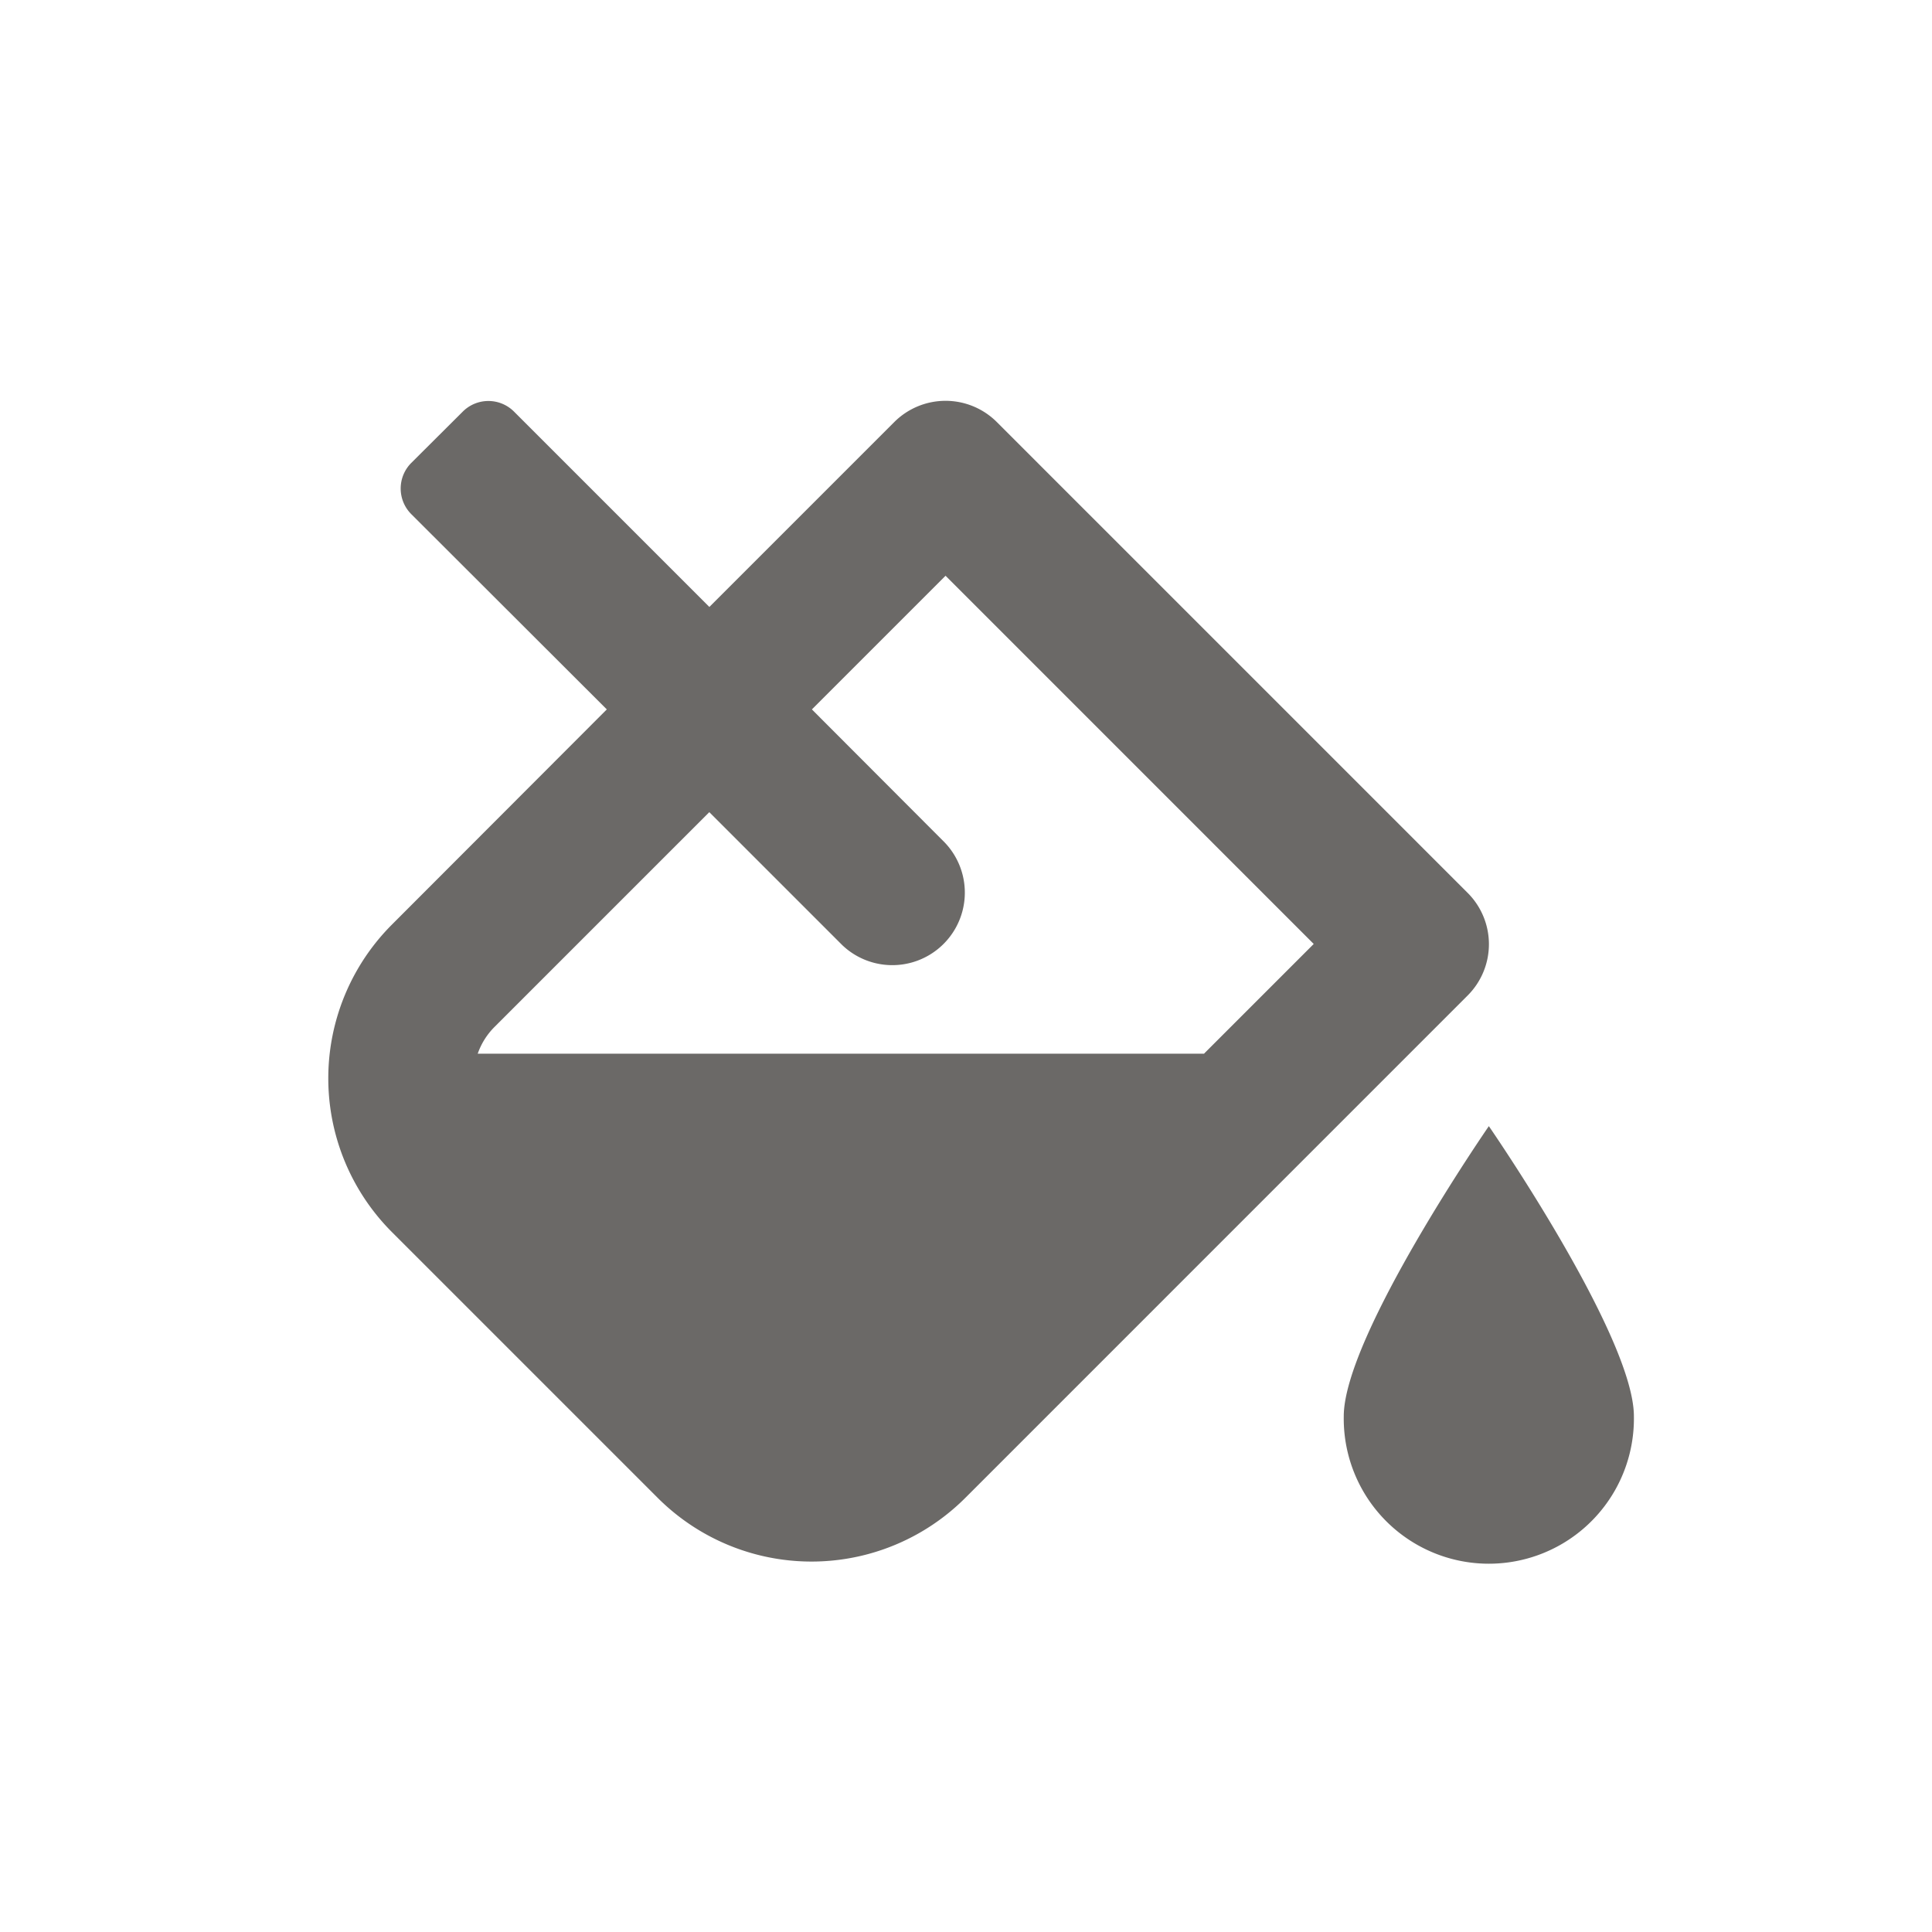 <svg xmlns="http://www.w3.org/2000/svg" width="180.62mm" height="180.62mm" viewBox="0 0 512 512"><style type="text/css">
path {fill: #6b6967; opacity: 1;}
polygon {fill: #6b6967; opacity: 1;}
circle {fill: #6b6967; opacity: 1;}
rect {fill: #6b6967; opacity: 1;}
</style>
  <title>Artboard 1</title>
  <path d="M394.56,298.44s-38.45,55.66-38.45,76.89a38.45,38.45,0,1,0,76.89,0C433,354.1,394.56,298.44,394.56,298.44Zm-5.63-61.83L264.17,111.85a19.22,19.22,0,0,0-27.18,0l-49,49-51.77-51.77a9.6,9.6,0,0,0-13.58,0L109,122.67a9.61,9.61,0,0,0,0,13.59L160.81,188,103.89,245a57.65,57.65,0,0,0,0,81.54l70.4,70.4a57.65,57.65,0,0,0,81.54,0l133.09-133.1A19.22,19.22,0,0,0,388.93,236.61Zm-69.81,42.63H126.6a18.74,18.74,0,0,1,4.47-7.11l7.9-7.9,49-49,35.2,35.2a19.22,19.22,0,0,0,27.18-27.17L215.16,188l35.42-35.42,97.57,97.58-29,29Z"/>
</svg>
